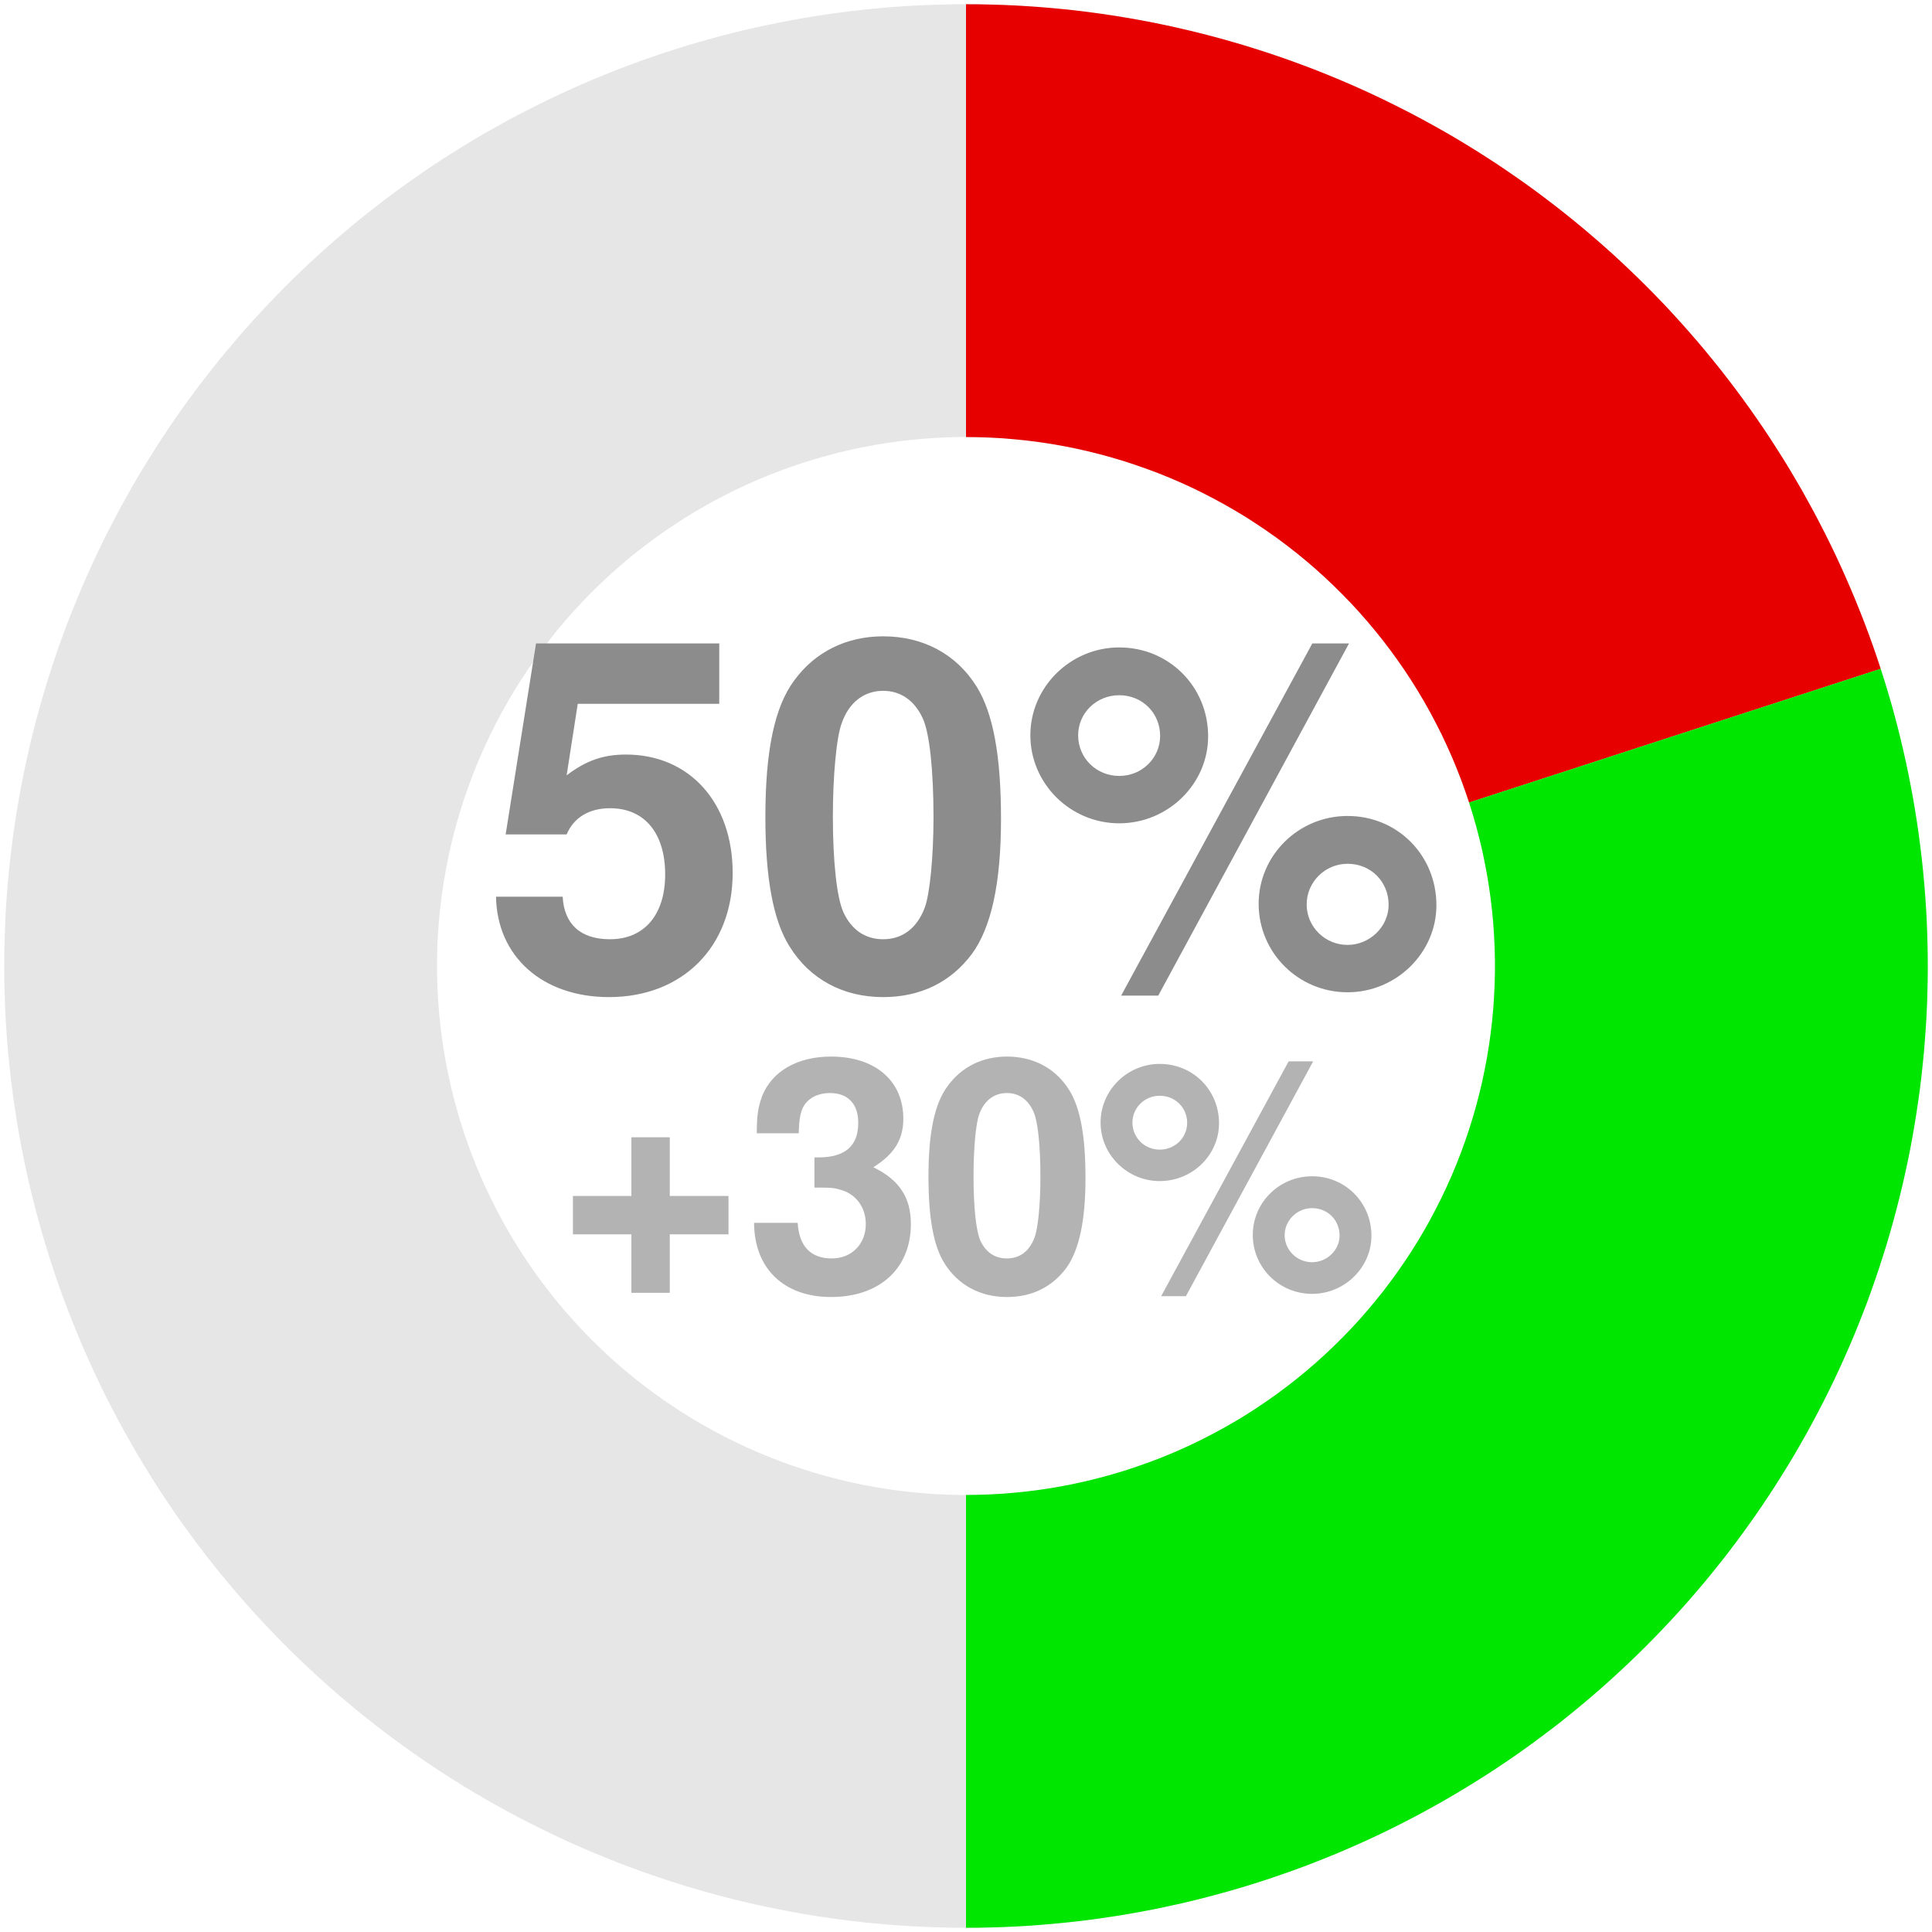 <?xml version="1.0" encoding="UTF-8"?>
<svg xmlns="http://www.w3.org/2000/svg" xmlns:xlink="http://www.w3.org/1999/xlink" width="144pt" height="144pt" viewBox="0 0 144 144" version="1.1">
<defs>
<g>
<symbol overflow="visible" id="glyph0-0">
<path style="stroke:none;" d=""/>
</symbol>
<symbol overflow="visible" id="glyph0-1">
<path style="stroke:none;" d="M 17.609 -25.531 L 3.953 -25.531 L 1.688 -11.297 L 6.234 -11.297 C 6.766 -12.562 7.922 -13.25 9.469 -13.25 C 12.031 -13.25 13.578 -11.406 13.578 -8.312 C 13.578 -5.328 12.031 -3.484 9.469 -3.484 C 7.266 -3.484 6.047 -4.609 5.938 -6.656 L 0.969 -6.656 C 1.047 -2.203 4.422 0.828 9.391 0.828 C 14.875 0.828 18.609 -2.922 18.609 -8.422 C 18.609 -13.688 15.375 -17.25 10.656 -17.25 C 8.969 -17.25 7.703 -16.812 6.234 -15.703 L 7.062 -21.031 L 17.609 -21.031 Z M 17.609 -25.531 "/>
</symbol>
<symbol overflow="visible" id="glyph0-2">
<path style="stroke:none;" d="M 9.828 -26.062 C 7.094 -26.062 4.75 -24.906 3.203 -22.781 C 1.734 -20.812 1.047 -17.562 1.047 -12.594 C 1.047 -8.062 1.625 -4.891 2.844 -2.953 C 4.359 -0.5 6.844 0.828 9.828 0.828 C 12.594 0.828 14.875 -0.281 16.453 -2.406 C 17.891 -4.391 18.609 -7.672 18.609 -12.453 C 18.609 -17.141 18.031 -20.297 16.812 -22.281 C 15.297 -24.734 12.812 -26.062 9.828 -26.062 Z M 9.828 -22 C 11.125 -22 12.172 -21.281 12.781 -19.938 C 13.281 -18.859 13.578 -16.094 13.578 -12.562 C 13.578 -9.688 13.312 -6.875 12.922 -5.828 C 12.344 -4.312 11.266 -3.484 9.828 -3.484 C 8.5 -3.484 7.484 -4.172 6.875 -5.469 C 6.375 -6.547 6.078 -9.219 6.078 -12.641 C 6.078 -15.656 6.344 -18.547 6.734 -19.578 C 7.266 -21.125 8.391 -22 9.828 -22 Z M 9.828 -22 "/>
</symbol>
<symbol overflow="visible" id="glyph0-3">
<path style="stroke:none;" d="M 7.422 -25.234 C 3.781 -25.234 0.797 -22.281 0.797 -18.688 C 0.797 -15.078 3.781 -12.125 7.422 -12.125 C 11.047 -12.125 14.047 -15.047 14.047 -18.609 C 14.047 -22.312 11.125 -25.234 7.422 -25.234 Z M 7.422 -21.672 C 9.141 -21.672 10.469 -20.344 10.469 -18.641 C 10.469 -16.984 9.109 -15.656 7.422 -15.656 C 5.719 -15.656 4.359 -16.984 4.359 -18.688 C 4.359 -20.344 5.719 -21.672 7.422 -21.672 Z M 21.812 -25.531 L 7.562 0.719 L 10.328 0.719 L 24.547 -25.531 Z M 24.438 -12.672 C 20.766 -12.672 17.812 -9.719 17.812 -6.125 C 17.812 -2.484 20.766 0.469 24.438 0.469 C 28.078 0.469 31.062 -2.484 31.062 -6.016 C 31.062 -9.75 28.156 -12.672 24.438 -12.672 Z M 24.438 -9.109 C 26.172 -9.109 27.5 -7.781 27.5 -6.047 C 27.5 -4.422 26.094 -3.062 24.438 -3.062 C 22.75 -3.062 21.391 -4.422 21.391 -6.078 C 21.391 -7.734 22.75 -9.109 24.438 -9.109 Z M 24.438 -9.109 "/>
</symbol>
<symbol overflow="visible" id="glyph1-0">
<path style="stroke:none;" d=""/>
</symbol>
<symbol overflow="visible" id="glyph1-1">
<path style="stroke:none;" d="M 12.797 -6.984 L 8.422 -6.984 L 8.422 -11.359 L 5.562 -11.359 L 5.562 -6.984 L 1.203 -6.984 L 1.203 -4.125 L 5.562 -4.125 L 5.562 0.234 L 8.422 0.234 L 8.422 -4.125 L 12.797 -4.125 Z M 12.797 -6.984 "/>
</symbol>
<symbol overflow="visible" id="glyph1-2">
<path style="stroke:none;" d="M 5.203 -7.609 C 6.5 -7.609 6.578 -7.609 7.172 -7.438 C 8.297 -7.125 9.031 -6.141 9.031 -4.891 C 9.031 -3.391 7.969 -2.328 6.5 -2.328 C 4.922 -2.328 4.062 -3.234 3.953 -4.984 L 0.703 -4.984 C 0.719 -1.578 2.922 0.547 6.438 0.547 C 10.062 0.547 12.391 -1.578 12.391 -4.891 C 12.391 -6.891 11.516 -8.188 9.594 -9.125 C 11.156 -10.109 11.828 -11.188 11.828 -12.75 C 11.828 -15.578 9.719 -17.375 6.438 -17.375 C 3.953 -17.375 2.062 -16.297 1.312 -14.453 C 1.016 -13.625 0.906 -13.078 0.906 -11.656 L 4.031 -11.656 C 4.062 -12.578 4.125 -13.031 4.297 -13.469 C 4.609 -14.203 5.375 -14.656 6.359 -14.656 C 7.703 -14.656 8.469 -13.844 8.469 -12.438 C 8.469 -10.703 7.484 -9.859 5.5 -9.859 L 5.203 -9.859 Z M 5.203 -7.609 "/>
</symbol>
<symbol overflow="visible" id="glyph1-3">
<path style="stroke:none;" d="M 6.547 -17.375 C 4.734 -17.375 3.172 -16.609 2.141 -15.188 C 1.156 -13.875 0.703 -11.719 0.703 -8.406 C 0.703 -5.375 1.078 -3.266 1.891 -1.969 C 2.906 -0.344 4.562 0.547 6.547 0.547 C 8.406 0.547 9.906 -0.188 10.969 -1.609 C 11.922 -2.922 12.406 -5.109 12.406 -8.297 C 12.406 -11.422 12.031 -13.531 11.203 -14.859 C 10.203 -16.484 8.547 -17.375 6.547 -17.375 Z M 6.547 -14.656 C 7.422 -14.656 8.109 -14.188 8.516 -13.297 C 8.859 -12.578 9.047 -10.734 9.047 -8.375 C 9.047 -6.453 8.875 -4.578 8.609 -3.891 C 8.234 -2.875 7.516 -2.328 6.547 -2.328 C 5.656 -2.328 4.984 -2.781 4.578 -3.641 C 4.25 -4.375 4.062 -6.141 4.062 -8.422 C 4.062 -10.438 4.219 -12.359 4.484 -13.062 C 4.844 -14.094 5.594 -14.656 6.547 -14.656 Z M 6.547 -14.656 "/>
</symbol>
<symbol overflow="visible" id="glyph1-4">
<path style="stroke:none;" d="M 4.938 -16.828 C 2.516 -16.828 0.531 -14.859 0.531 -12.453 C 0.531 -10.062 2.516 -8.094 4.938 -8.094 C 7.375 -8.094 9.359 -10.031 9.359 -12.406 C 9.359 -14.875 7.422 -16.828 4.938 -16.828 Z M 4.938 -14.453 C 6.094 -14.453 6.984 -13.562 6.984 -12.438 C 6.984 -11.328 6.078 -10.438 4.938 -10.438 C 3.812 -10.438 2.906 -11.328 2.906 -12.453 C 2.906 -13.562 3.812 -14.453 4.938 -14.453 Z M 14.547 -17.016 L 5.047 0.484 L 6.891 0.484 L 16.375 -17.016 Z M 16.297 -8.453 C 13.844 -8.453 11.875 -6.484 11.875 -4.078 C 11.875 -1.656 13.844 0.312 16.297 0.312 C 18.719 0.312 20.719 -1.656 20.719 -4.016 C 20.719 -6.5 18.766 -8.453 16.297 -8.453 Z M 16.297 -6.078 C 17.453 -6.078 18.344 -5.188 18.344 -4.031 C 18.344 -2.953 17.406 -2.047 16.297 -2.047 C 15.172 -2.047 14.25 -2.953 14.25 -4.062 C 14.25 -5.156 15.172 -6.078 16.297 -6.078 Z M 16.297 -6.078 "/>
</symbol>
</g>
</defs>
<g id="surface526">
<rect x="0" y="0" width="144" height="144" style="fill:rgb(100%,100%,100%);fill-opacity:1;stroke:none;"/>
<path style=" stroke:none;fill-rule:nonzero;fill:rgb(90.196%,90.196%,90.196%);fill-opacity:1;" d="M 143.684 72 L 143.68 71.094 L 143.66 70.191 L 143.633 69.289 L 143.594 68.383 L 143.543 67.48 L 143.48 66.578 L 143.406 65.676 L 143.32 64.777 L 143.223 63.879 L 143.113 62.98 L 142.996 62.082 L 142.863 61.188 L 142.723 60.297 L 142.57 59.402 L 142.406 58.516 L 142.23 57.629 L 142.043 56.742 L 141.844 55.859 L 141.633 54.98 L 141.414 54.102 L 141.184 53.227 L 140.941 52.355 L 140.688 51.488 L 140.422 50.625 L 140.148 49.762 L 139.863 48.902 L 139.566 48.051 L 139.258 47.199 L 138.941 46.352 L 138.609 45.512 L 138.27 44.672 L 137.922 43.84 L 137.559 43.008 L 137.191 42.184 L 136.809 41.363 L 136.418 40.547 L 136.016 39.738 L 135.602 38.934 L 135.18 38.133 L 134.746 37.34 L 134.305 36.551 L 133.852 35.766 L 133.391 34.988 L 132.918 34.219 L 132.438 33.453 L 131.945 32.691 L 131.445 31.941 L 130.938 31.191 L 130.418 30.453 L 129.887 29.719 L 129.348 28.992 L 128.801 28.273 L 128.246 27.559 L 127.68 26.852 L 127.105 26.152 L 126.523 25.461 L 125.934 24.777 L 125.332 24.102 L 124.723 23.434 L 124.105 22.77 L 123.48 22.117 L 122.848 21.473 L 122.207 20.832 L 121.559 20.203 L 120.898 19.582 L 120.234 18.973 L 119.562 18.367 L 118.883 17.77 L 118.191 17.184 L 117.5 16.605 L 116.797 16.035 L 116.086 15.477 L 115.371 14.922 L 114.645 14.379 L 113.914 13.848 L 113.18 13.324 L 112.434 12.809 L 111.684 12.301 L 110.93 11.805 L 110.164 11.32 L 109.398 10.844 L 108.621 10.375 L 107.844 9.918 L 107.055 9.473 L 106.266 9.035 L 105.469 8.609 L 104.664 8.191 L 103.855 7.785 L 103.043 7.387 L 102.227 7 L 101.406 6.625 L 100.578 6.258 L 99.746 5.902 L 98.91 5.559 L 98.07 5.223 L 97.223 4.898 L 96.375 4.586 L 95.523 4.285 L 94.668 3.992 L 93.809 3.715 L 92.945 3.441 L 92.078 3.184 L 91.207 2.938 L 90.336 2.699 L 89.461 2.473 L 88.582 2.258 L 87.699 2.055 L 86.816 1.863 L 85.93 1.684 L 85.043 1.512 L 84.152 1.352 L 83.258 1.203 L 82.363 1.07 L 81.469 0.945 L 80.57 0.828 L 79.672 0.727 L 78.773 0.637 L 77.871 0.555 L 76.969 0.488 L 76.066 0.43 L 75.164 0.387 L 74.262 0.352 L 73.355 0.328 L 72.453 0.316 L 71.547 0.316 L 70.645 0.328 L 69.738 0.352 L 68.836 0.387 L 67.934 0.43 L 67.031 0.488 L 66.129 0.555 L 65.227 0.637 L 64.328 0.727 L 63.43 0.828 L 62.531 0.945 L 61.637 1.07 L 60.742 1.203 L 59.848 1.352 L 58.957 1.512 L 58.07 1.684 L 57.184 1.863 L 56.301 2.055 L 55.418 2.258 L 54.539 2.473 L 53.664 2.699 L 52.793 2.938 L 51.922 3.184 L 51.055 3.441 L 50.191 3.715 L 49.332 3.992 L 48.477 4.285 L 47.625 4.586 L 46.777 4.898 L 45.93 5.223 L 45.09 5.559 L 44.254 5.902 L 43.422 6.258 L 42.594 6.625 L 41.773 7 L 40.957 7.387 L 40.145 7.785 L 39.336 8.191 L 38.531 8.609 L 37.734 9.035 L 36.945 9.473 L 36.156 9.918 L 35.379 10.375 L 34.602 10.844 L 33.836 11.32 L 33.07 11.805 L 32.316 12.301 L 31.566 12.809 L 30.82 13.324 L 30.086 13.848 L 29.355 14.379 L 28.629 14.922 L 27.914 15.477 L 27.203 16.035 L 26.5 16.605 L 25.809 17.184 L 25.117 17.77 L 24.438 18.367 L 23.766 18.973 L 23.102 19.582 L 22.441 20.203 L 21.793 20.832 L 21.152 21.473 L 20.52 22.117 L 19.895 22.77 L 19.277 23.434 L 18.668 24.102 L 18.066 24.777 L 17.477 25.461 L 16.895 26.152 L 16.32 26.852 L 15.754 27.559 L 15.199 28.273 L 14.652 28.992 L 14.113 29.719 L 13.582 30.453 L 13.062 31.191 L 12.555 31.941 L 12.055 32.691 L 11.562 33.453 L 11.082 34.219 L 10.609 34.988 L 10.148 35.766 L 9.695 36.551 L 9.254 37.34 L 8.82 38.133 L 8.398 38.934 L 7.984 39.738 L 7.582 40.547 L 7.191 41.363 L 6.809 42.184 L 6.441 43.008 L 6.078 43.84 L 5.73 44.672 L 5.391 45.512 L 5.059 46.352 L 4.742 47.199 L 4.434 48.051 L 4.137 48.902 L 3.852 49.762 L 3.578 50.625 L 3.312 51.488 L 3.059 52.355 L 2.816 53.227 L 2.586 54.102 L 2.367 54.98 L 2.156 55.859 L 1.957 56.742 L 1.77 57.629 L 1.594 58.516 L 1.43 59.402 L 1.277 60.297 L 1.137 61.188 L 1.004 62.082 L 0.887 62.98 L 0.777 63.879 L 0.68 64.777 L 0.594 65.676 L 0.52 66.578 L 0.457 67.48 L 0.406 68.383 L 0.367 69.289 L 0.34 70.191 L 0.32 71.094 L 0.316 72 L 0.32 72.906 L 0.34 73.809 L 0.367 74.711 L 0.406 75.617 L 0.457 76.52 L 0.52 77.422 L 0.594 78.324 L 0.68 79.223 L 0.777 80.121 L 0.887 81.02 L 1.004 81.918 L 1.137 82.812 L 1.277 83.703 L 1.43 84.598 L 1.594 85.484 L 1.77 86.371 L 1.957 87.258 L 2.156 88.141 L 2.367 89.02 L 2.586 89.898 L 2.816 90.773 L 3.059 91.645 L 3.312 92.512 L 3.578 93.375 L 3.852 94.238 L 4.137 95.098 L 4.434 95.949 L 4.742 96.801 L 5.059 97.648 L 5.391 98.488 L 5.73 99.328 L 6.078 100.16 L 6.441 100.992 L 6.809 101.816 L 7.191 102.637 L 7.582 103.453 L 7.984 104.262 L 8.398 105.066 L 8.82 105.867 L 9.254 106.66 L 9.695 107.449 L 10.148 108.234 L 10.609 109.012 L 11.082 109.781 L 11.562 110.547 L 12.055 111.309 L 12.555 112.059 L 13.062 112.809 L 13.582 113.547 L 14.113 114.281 L 14.652 115.008 L 15.199 115.727 L 15.754 116.441 L 16.32 117.148 L 16.895 117.848 L 17.477 118.539 L 18.066 119.223 L 18.668 119.898 L 19.277 120.566 L 19.895 121.23 L 20.52 121.883 L 21.152 122.527 L 21.793 123.168 L 22.441 123.797 L 23.102 124.418 L 23.766 125.027 L 24.438 125.633 L 25.117 126.23 L 25.809 126.816 L 26.5 127.395 L 27.203 127.965 L 27.914 128.523 L 28.629 129.078 L 29.355 129.621 L 30.086 130.152 L 30.82 130.676 L 31.566 131.191 L 32.316 131.699 L 33.07 132.195 L 33.836 132.68 L 34.602 133.156 L 35.379 133.625 L 36.156 134.082 L 36.945 134.527 L 37.734 134.965 L 38.531 135.391 L 39.336 135.809 L 40.145 136.215 L 40.957 136.613 L 41.773 137 L 42.594 137.375 L 43.422 137.742 L 44.254 138.098 L 45.09 138.441 L 45.93 138.777 L 46.777 139.102 L 47.625 139.414 L 48.477 139.715 L 49.332 140.008 L 50.191 140.285 L 51.055 140.559 L 51.922 140.816 L 52.793 141.062 L 53.664 141.301 L 54.539 141.527 L 55.418 141.742 L 56.301 141.945 L 57.184 142.137 L 58.07 142.316 L 58.957 142.488 L 59.848 142.648 L 60.742 142.797 L 61.637 142.93 L 62.531 143.055 L 63.43 143.172 L 64.328 143.273 L 65.227 143.363 L 66.129 143.445 L 67.031 143.512 L 67.934 143.57 L 68.836 143.613 L 69.738 143.648 L 70.645 143.672 L 71.547 143.684 L 72.453 143.684 L 73.355 143.672 L 74.262 143.648 L 75.164 143.613 L 76.066 143.57 L 76.969 143.512 L 77.871 143.445 L 78.773 143.363 L 79.672 143.273 L 80.57 143.172 L 81.469 143.055 L 82.363 142.93 L 83.258 142.797 L 84.152 142.648 L 85.043 142.488 L 85.93 142.316 L 86.816 142.137 L 87.699 141.945 L 88.582 141.742 L 89.461 141.527 L 90.336 141.301 L 91.207 141.062 L 92.078 140.816 L 92.945 140.559 L 93.809 140.285 L 94.668 140.008 L 95.523 139.715 L 96.375 139.414 L 97.223 139.102 L 98.07 138.777 L 98.91 138.441 L 99.746 138.098 L 100.578 137.742 L 101.406 137.375 L 102.227 137 L 103.043 136.613 L 103.855 136.215 L 104.664 135.809 L 105.469 135.391 L 106.266 134.965 L 107.055 134.527 L 107.844 134.082 L 108.621 133.625 L 109.398 133.156 L 110.164 132.68 L 110.93 132.195 L 111.684 131.699 L 112.434 131.191 L 113.18 130.676 L 113.914 130.152 L 114.645 129.621 L 115.371 129.078 L 116.086 128.523 L 116.797 127.965 L 117.5 127.395 L 118.191 126.816 L 118.883 126.23 L 119.562 125.633 L 120.234 125.027 L 120.898 124.418 L 121.559 123.797 L 122.207 123.168 L 122.848 122.527 L 123.48 121.883 L 124.105 121.23 L 124.723 120.566 L 125.332 119.898 L 125.934 119.223 L 126.523 118.539 L 127.105 117.848 L 127.68 117.148 L 128.246 116.441 L 128.801 115.727 L 129.348 115.008 L 129.887 114.281 L 130.418 113.547 L 130.938 112.809 L 131.445 112.059 L 131.945 111.309 L 132.438 110.547 L 132.918 109.781 L 133.391 109.012 L 133.852 108.234 L 134.305 107.449 L 134.746 106.66 L 135.18 105.867 L 135.602 105.066 L 136.016 104.262 L 136.418 103.453 L 136.809 102.637 L 137.191 101.816 L 137.559 100.992 L 137.922 100.16 L 138.27 99.328 L 138.609 98.488 L 138.941 97.648 L 139.258 96.801 L 139.566 95.949 L 139.863 95.098 L 140.148 94.238 L 140.422 93.375 L 140.688 92.512 L 140.941 91.645 L 141.184 90.773 L 141.414 89.898 L 141.633 89.02 L 141.844 88.141 L 142.043 87.258 L 142.23 86.371 L 142.406 85.484 L 142.57 84.598 L 142.723 83.703 L 142.863 82.812 L 142.996 81.918 L 143.113 81.02 L 143.223 80.121 L 143.32 79.223 L 143.406 78.324 L 143.48 77.422 L 143.543 76.52 L 143.594 75.617 L 143.633 74.711 L 143.66 73.809 L 143.68 72.906 L 143.684 72 L 111.426 72 L 111.418 72.902 L 111.387 73.809 L 111.332 74.711 L 111.262 75.613 L 111.168 76.512 L 111.055 77.406 L 110.918 78.301 L 110.766 79.191 L 110.59 80.078 L 110.395 80.961 L 110.18 81.84 L 109.941 82.711 L 109.688 83.578 L 109.414 84.441 L 109.117 85.297 L 108.801 86.145 L 108.469 86.984 L 108.117 87.816 L 107.742 88.641 L 107.352 89.453 L 106.941 90.262 L 106.516 91.059 L 106.07 91.844 L 105.605 92.621 L 105.125 93.383 L 104.625 94.137 L 104.109 94.879 L 103.574 95.609 L 103.023 96.328 L 102.461 97.035 L 101.879 97.727 L 101.281 98.402 L 100.668 99.066 L 100.039 99.719 L 99.395 100.355 L 98.738 100.977 L 98.066 101.582 L 97.383 102.172 L 96.684 102.746 L 95.973 103.301 L 95.246 103.844 L 94.512 104.367 L 93.762 104.875 L 93.004 105.367 L 92.234 105.84 L 91.453 106.293 L 90.66 106.73 L 89.859 107.148 L 89.047 107.551 L 88.23 107.93 L 87.402 108.293 L 86.562 108.637 L 85.719 108.961 L 84.871 109.266 L 84.012 109.551 L 83.148 109.816 L 82.277 110.062 L 81.402 110.289 L 80.52 110.496 L 79.637 110.68 L 78.746 110.844 L 77.855 110.988 L 76.961 111.113 L 76.062 111.215 L 75.16 111.301 L 74.258 111.363 L 73.355 111.402 L 72.453 111.426 L 71.547 111.426 L 70.645 111.402 L 69.742 111.363 L 68.84 111.301 L 67.938 111.215 L 67.039 111.113 L 66.145 110.988 L 65.254 110.844 L 64.363 110.68 L 63.48 110.496 L 62.598 110.289 L 61.723 110.062 L 60.852 109.816 L 59.988 109.551 L 59.129 109.266 L 58.281 108.961 L 57.438 108.637 L 56.598 108.293 L 55.77 107.93 L 54.953 107.551 L 54.141 107.148 L 53.34 106.73 L 52.547 106.293 L 51.766 105.84 L 50.996 105.367 L 50.238 104.875 L 49.488 104.367 L 48.754 103.844 L 48.027 103.301 L 47.316 102.746 L 46.617 102.172 L 45.934 101.582 L 45.262 100.977 L 44.605 100.355 L 43.961 99.719 L 43.332 99.066 L 42.719 98.402 L 42.121 97.727 L 41.539 97.035 L 40.977 96.328 L 40.426 95.609 L 39.891 94.879 L 39.375 94.137 L 38.875 93.383 L 38.395 92.621 L 37.93 91.844 L 37.484 91.059 L 37.059 90.262 L 36.648 89.453 L 36.258 88.641 L 35.883 87.816 L 35.531 86.984 L 35.199 86.145 L 34.883 85.297 L 34.586 84.441 L 34.312 83.578 L 34.059 82.711 L 33.82 81.84 L 33.605 80.961 L 33.41 80.078 L 33.234 79.191 L 33.082 78.301 L 32.945 77.406 L 32.832 76.512 L 32.738 75.613 L 32.668 74.711 L 32.613 73.809 L 32.582 72.902 L 32.574 72 L 32.582 71.098 L 32.613 70.191 L 32.668 69.289 L 32.738 68.387 L 32.832 67.488 L 32.945 66.594 L 33.082 65.699 L 33.234 64.809 L 33.41 63.922 L 33.605 63.039 L 33.82 62.16 L 34.059 61.289 L 34.312 60.422 L 34.586 59.559 L 34.883 58.703 L 35.199 57.855 L 35.531 57.016 L 35.883 56.184 L 36.258 55.359 L 36.648 54.547 L 37.059 53.738 L 37.484 52.941 L 37.93 52.156 L 38.395 51.379 L 38.875 50.617 L 39.375 49.863 L 39.891 49.121 L 40.426 48.391 L 40.977 47.672 L 41.539 46.965 L 42.121 46.273 L 42.719 45.598 L 43.332 44.934 L 43.961 44.281 L 44.605 43.645 L 45.262 43.023 L 45.934 42.418 L 46.617 41.828 L 47.316 41.254 L 48.027 40.699 L 48.754 40.156 L 49.488 39.633 L 50.238 39.125 L 50.996 38.633 L 51.766 38.16 L 52.547 37.707 L 53.34 37.27 L 54.141 36.852 L 54.953 36.449 L 55.77 36.07 L 56.598 35.707 L 57.438 35.363 L 58.281 35.039 L 59.129 34.734 L 59.988 34.449 L 60.852 34.184 L 61.723 33.938 L 62.598 33.711 L 63.48 33.504 L 64.363 33.32 L 65.254 33.156 L 66.145 33.012 L 67.039 32.887 L 67.938 32.785 L 68.84 32.699 L 69.742 32.637 L 70.645 32.598 L 71.547 32.574 L 72.453 32.574 L 73.355 32.598 L 74.258 32.637 L 75.16 32.699 L 76.062 32.785 L 76.961 32.887 L 77.855 33.012 L 78.746 33.156 L 79.637 33.32 L 80.52 33.504 L 81.402 33.711 L 82.277 33.938 L 83.148 34.184 L 84.012 34.449 L 84.871 34.734 L 85.719 35.039 L 86.562 35.363 L 87.402 35.707 L 88.23 36.07 L 89.047 36.449 L 89.859 36.852 L 90.66 37.27 L 91.453 37.707 L 92.234 38.16 L 93.004 38.633 L 93.762 39.125 L 94.512 39.633 L 95.246 40.156 L 95.973 40.699 L 96.684 41.254 L 97.383 41.828 L 98.066 42.418 L 98.738 43.023 L 99.395 43.645 L 100.039 44.281 L 100.668 44.934 L 101.281 45.598 L 101.879 46.273 L 102.461 46.965 L 103.023 47.672 L 103.574 48.391 L 104.109 49.121 L 104.625 49.863 L 105.125 50.617 L 105.605 51.379 L 106.07 52.156 L 106.516 52.941 L 106.941 53.738 L 107.352 54.547 L 107.742 55.359 L 108.117 56.184 L 108.469 57.016 L 108.801 57.855 L 109.117 58.703 L 109.414 59.559 L 109.688 60.422 L 109.941 61.289 L 110.18 62.16 L 110.395 63.039 L 110.59 63.922 L 110.766 64.809 L 110.918 65.699 L 111.055 66.594 L 111.168 67.488 L 111.262 68.387 L 111.332 69.289 L 111.387 70.191 L 111.418 71.098 L 111.426 72 Z M 143.684 72 "/>
<path style=" stroke:none;fill-rule:nonzero;fill:rgb(90.196%,0%,0%);fill-opacity:1;" d="M 72 0.316 L 72.91 0.32 L 73.82 0.34 L 74.73 0.367 L 75.637 0.406 L 76.547 0.461 L 77.453 0.523 L 78.359 0.598 L 79.266 0.684 L 80.172 0.781 L 81.074 0.891 L 81.977 1.012 L 82.875 1.145 L 83.773 1.289 L 84.672 1.445 L 85.566 1.609 L 86.457 1.789 L 87.348 1.977 L 88.234 2.18 L 89.121 2.391 L 90.004 2.613 L 90.883 2.848 L 91.758 3.094 L 92.633 3.348 L 93.5 3.617 L 94.367 3.895 L 95.23 4.184 L 96.09 4.484 L 96.945 4.797 L 97.797 5.117 L 98.641 5.449 L 99.484 5.793 L 100.324 6.148 L 101.156 6.512 L 101.984 6.887 L 102.809 7.273 L 103.629 7.672 L 104.441 8.078 L 105.25 8.492 L 106.055 8.922 L 106.852 9.359 L 107.645 9.805 L 108.434 10.262 L 109.211 10.73 L 109.988 11.207 L 110.754 11.695 L 111.52 12.191 L 112.273 12.699 L 113.023 13.215 L 113.766 13.738 L 114.504 14.273 L 115.23 14.82 L 115.953 15.371 L 116.668 15.934 L 117.379 16.508 L 118.078 17.086 L 118.77 17.676 L 119.457 18.273 L 120.137 18.879 L 120.805 19.496 L 121.469 20.121 L 122.121 20.75 L 122.77 21.391 L 123.406 22.039 L 124.039 22.695 L 124.66 23.363 L 125.273 24.035 L 125.875 24.715 L 126.473 25.402 L 127.059 26.098 L 127.637 26.801 L 128.207 27.508 L 128.766 28.227 L 129.316 28.949 L 129.859 29.68 L 130.391 30.418 L 130.914 31.164 L 131.43 31.914 L 131.934 32.672 L 132.426 33.438 L 132.914 34.207 L 133.387 34.98 L 133.852 35.766 L 134.309 36.551 L 134.75 37.348 L 135.188 38.145 L 135.609 38.949 L 136.027 39.762 L 136.43 40.574 L 136.824 41.395 L 137.207 42.223 L 137.578 43.051 L 137.941 43.887 L 138.293 44.727 L 138.633 45.57 L 138.965 46.418 L 139.285 47.27 L 139.594 48.125 L 139.891 48.984 L 140.176 49.848 L 109.496 59.816 L 109.203 58.949 L 108.891 58.086 L 108.555 57.23 L 108.203 56.383 L 107.828 55.547 L 107.438 54.715 L 107.023 53.898 L 106.594 53.086 L 106.145 52.285 L 105.676 51.496 L 105.191 50.719 L 104.688 49.953 L 104.164 49.199 L 103.625 48.457 L 103.07 47.727 L 102.496 47.012 L 101.906 46.309 L 101.301 45.617 L 100.68 44.945 L 100.039 44.285 L 99.387 43.641 L 98.719 43.008 L 98.039 42.395 L 97.344 41.797 L 96.633 41.215 L 95.91 40.652 L 95.176 40.102 L 94.426 39.574 L 93.664 39.059 L 92.895 38.562 L 92.109 38.086 L 91.316 37.629 L 90.508 37.188 L 89.695 36.766 L 88.871 36.363 L 88.035 35.98 L 87.195 35.617 L 86.344 35.273 L 85.484 34.953 L 84.617 34.648 L 83.746 34.363 L 82.867 34.102 L 81.984 33.859 L 81.094 33.637 L 80.195 33.434 L 79.297 33.254 L 78.395 33.094 L 77.488 32.957 L 76.578 32.84 L 75.664 32.746 L 74.75 32.668 L 73.836 32.617 L 72.918 32.586 L 72 32.574 Z M 72 0.316 "/>
<path style=" stroke:none;fill-rule:nonzero;fill:rgb(0%,90.196%,0%);fill-opacity:1;" d="M 140.176 49.848 L 140.449 50.711 L 140.715 51.582 L 140.969 52.449 L 141.211 53.324 L 141.441 54.203 L 141.66 55.082 L 141.867 55.965 L 142.066 56.852 L 142.25 57.738 L 142.426 58.629 L 142.59 59.52 L 142.742 60.414 L 142.883 61.309 L 143.012 62.207 L 143.129 63.105 L 143.238 64.008 L 143.332 64.906 L 143.418 65.812 L 143.488 66.715 L 143.551 67.621 L 143.602 68.523 L 143.637 69.43 L 143.664 70.336 L 143.68 71.246 L 143.684 72.152 L 143.676 73.059 L 143.656 73.965 L 143.629 74.871 L 143.586 75.777 L 143.531 76.684 L 143.465 77.586 L 143.391 78.492 L 143.301 79.395 L 143.203 80.293 L 143.094 81.195 L 142.969 82.094 L 142.836 82.988 L 142.691 83.887 L 142.535 84.777 L 142.371 85.668 L 142.191 86.559 L 142 87.445 L 141.801 88.328 L 141.586 89.211 L 141.363 90.09 L 141.129 90.965 L 140.883 91.84 L 140.629 92.711 L 140.359 93.574 L 140.082 94.438 L 139.793 95.297 L 139.492 96.152 L 139.184 97.008 L 138.859 97.855 L 138.527 98.699 L 138.184 99.539 L 137.832 100.371 L 137.465 101.203 L 137.094 102.027 L 136.707 102.852 L 136.312 103.664 L 135.906 104.477 L 135.488 105.281 L 135.062 106.082 L 134.629 106.879 L 134.18 107.668 L 133.727 108.453 L 133.258 109.23 L 132.781 110 L 132.297 110.766 L 131.801 111.527 L 131.297 112.281 L 130.781 113.027 L 130.258 113.766 L 129.727 114.5 L 129.184 115.227 L 128.633 115.949 L 128.07 116.66 L 127.504 117.367 L 126.926 118.066 L 126.336 118.758 L 125.742 119.441 L 125.137 120.117 L 124.523 120.785 L 123.902 121.445 L 123.273 122.098 L 122.637 122.742 L 121.988 123.379 L 121.336 124.008 L 120.672 124.625 L 120.004 125.238 L 119.328 125.84 L 118.641 126.438 L 117.949 127.02 L 117.25 127.598 L 116.543 128.168 L 115.828 128.727 L 115.105 129.273 L 114.379 129.816 L 113.645 130.348 L 112.902 130.871 L 112.156 131.383 L 111.402 131.887 L 110.641 132.379 L 109.871 132.863 L 109.102 133.336 L 108.32 133.801 L 107.535 134.258 L 106.746 134.699 L 105.949 135.137 L 105.148 135.559 L 104.344 135.973 L 103.531 136.379 L 102.715 136.773 L 101.891 137.156 L 101.066 137.527 L 100.234 137.891 L 99.398 138.242 L 98.559 138.582 L 97.715 138.914 L 96.863 139.234 L 96.012 139.543 L 95.156 139.84 L 94.297 140.129 L 93.434 140.406 L 92.566 140.672 L 91.695 140.926 L 90.82 141.168 L 89.945 141.402 L 89.066 141.625 L 88.184 141.836 L 87.297 142.031 L 86.41 142.223 L 85.52 142.398 L 84.629 142.562 L 83.734 142.719 L 82.84 142.859 L 81.941 142.992 L 81.043 143.113 L 80.145 143.219 L 79.242 143.316 L 78.34 143.402 L 77.438 143.477 L 76.531 143.543 L 75.625 143.594 L 74.719 143.633 L 73.812 143.66 L 72.906 143.68 L 72 143.684 L 72 111.426 L 72.918 111.414 L 73.836 111.383 L 74.75 111.332 L 75.664 111.254 L 76.578 111.16 L 77.488 111.043 L 78.395 110.906 L 79.297 110.746 L 80.195 110.566 L 81.094 110.363 L 81.984 110.141 L 82.867 109.898 L 83.746 109.637 L 84.617 109.352 L 85.484 109.047 L 86.344 108.727 L 87.195 108.383 L 88.035 108.02 L 88.871 107.637 L 89.695 107.234 L 90.508 106.812 L 91.316 106.371 L 92.109 105.914 L 92.895 105.438 L 93.664 104.941 L 94.426 104.426 L 95.176 103.898 L 95.91 103.348 L 96.633 102.785 L 97.344 102.203 L 98.039 101.605 L 98.719 100.992 L 99.387 100.359 L 100.039 99.715 L 100.68 99.055 L 101.301 98.383 L 101.906 97.691 L 102.496 96.988 L 103.07 96.273 L 103.625 95.543 L 104.164 94.801 L 104.688 94.047 L 105.191 93.281 L 105.676 92.504 L 106.145 91.715 L 106.594 90.914 L 107.023 90.102 L 107.438 89.285 L 107.828 88.453 L 108.203 87.617 L 108.555 86.77 L 108.891 85.914 L 109.203 85.051 L 109.496 84.184 L 109.77 83.309 L 110.023 82.426 L 110.254 81.539 L 110.469 80.645 L 110.656 79.746 L 110.828 78.848 L 110.977 77.941 L 111.105 77.031 L 111.211 76.121 L 111.297 75.207 L 111.359 74.293 L 111.402 73.375 L 111.426 72.457 L 111.426 71.543 L 111.402 70.625 L 111.359 69.707 L 111.297 68.793 L 111.211 67.879 L 111.105 66.969 L 110.977 66.059 L 110.828 65.152 L 110.656 64.254 L 110.469 63.355 L 110.254 62.461 L 110.023 61.574 L 109.77 60.691 L 109.496 59.816 Z M 140.176 49.848 "/>
<g style="fill:rgb(54.902%,54.902%,54.902%);fill-opacity:1;">
  <use xlink:href="#glyph0-1" x="36" y="73.49"/>
  <use xlink:href="#glyph0-2" x="56" y="73.49"/>
  <use xlink:href="#glyph0-3" x="76" y="73.49"/>
</g>
<g style="fill:rgb(70.196%,70.196%,70.196%);fill-opacity:1;">
  <use xlink:href="#glyph1-1" x="41.5" y="96.125"/>
  <use xlink:href="#glyph1-2" x="55.5" y="96.125"/>
  <use xlink:href="#glyph1-3" x="68.5" y="96.125"/>
  <use xlink:href="#glyph1-4" x="81.5" y="96.125"/>
</g>
</g>
</svg>
